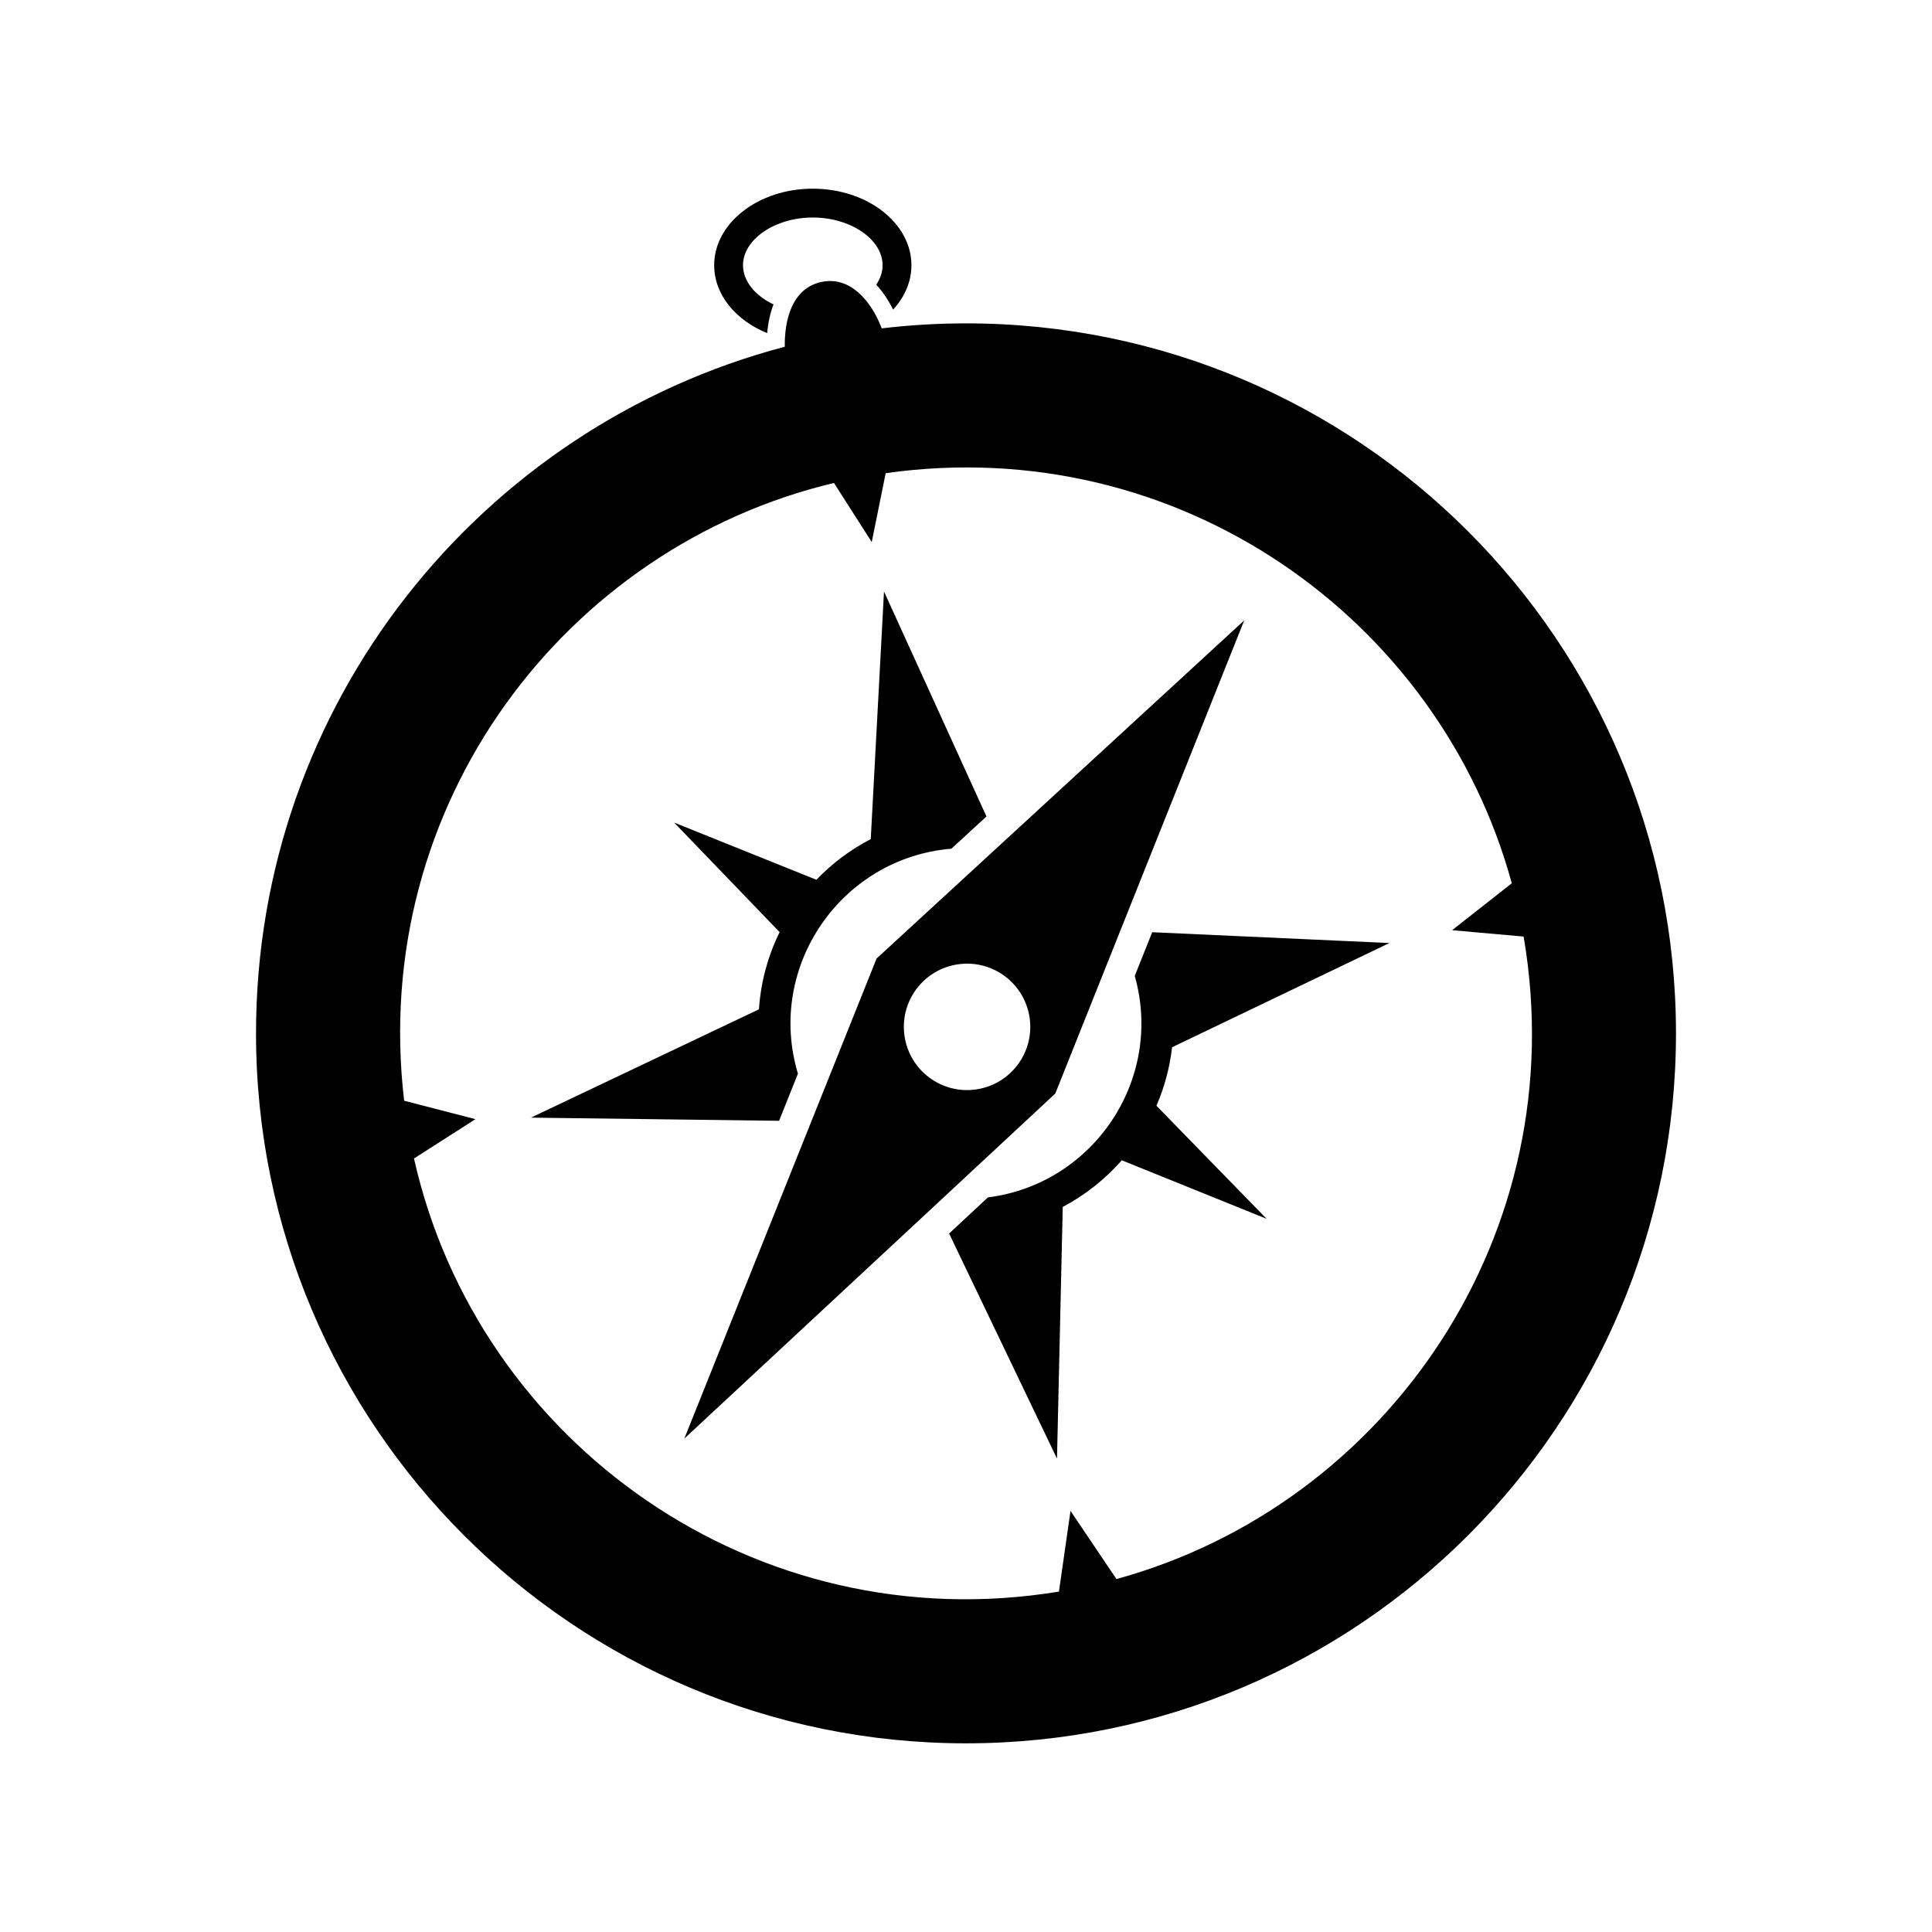 <?xml version="1.0" encoding="utf-8"?>

<!-- License Agreement at http://iconmonstr.com/license/ -->

<!DOCTYPE svg PUBLIC "-//W3C//DTD SVG 1.1//EN" "http://www.w3.org/Graphics/SVG/1.1/DTD/svg11.dtd">
<svg version="1.1" xmlns="http://www.w3.org/2000/svg" xmlns:xlink="http://www.w3.org/1999/xlink" x="0px" y="0px"
	 width="512px" height="512px" viewBox="0 0 512 512" enable-background="new 0 0 512 512" xml:space="preserve">
<path id="safari-icon" d="M232.301,254.026L181.353,381.24l98.312-91.443l50.065-125.385L232.301,254.026z M258.714,288.704
	c-9.152,1.346-17.663-4.984-19.005-14.14c-1.345-9.155,4.987-17.663,14.142-19.006c9.15-1.344,17.662,4.988,19.003,14.141
	C274.199,278.854,267.869,287.362,258.714,288.704z M189.263,70.294C189.263,59.104,200.988,50,215.4,50
	c14.411,0,26.137,9.104,26.137,20.294c0,4.378-1.802,8.433-4.85,11.753c-1.197-2.397-2.682-4.676-4.47-6.605
	c1.066-1.583,1.679-3.326,1.679-5.148c0-6.859-8.471-12.653-18.496-12.653c-10.026,0-18.496,5.794-18.496,12.653
	c0,4.239,3.241,8.068,8.081,10.377c-0.867,2.259-1.433,4.81-1.666,7.61C194.974,84.888,189.263,78.101,189.263,70.294z
	 M206.463,297.021l-65.758-0.835l60.421-28.704c0.491-7.299,2.407-14.211,5.483-20.459L178.667,218l37.686,15.144
	c4.164-4.332,9.024-7.981,14.404-10.771l3.512-65.619l27.153,59.617l-9.292,8.546c-29.238,2.414-49.178,31.316-40.669,59.626
	L206.463,297.021z M256,85.696c-7.56,0-15.011,0.459-22.338,1.326c-2.772-7.341-8.463-13.987-16.084-12.278
	c-7.711,1.729-9.708,10.093-9.603,17.146C127.327,113.12,67.848,186.533,67.848,273.848C67.848,377.762,152.086,462,256,462
	c103.913,0,188.152-84.238,188.152-188.152C444.152,169.935,359.913,85.696,256,85.696z M295.865,418.465l-12.168-18.068
	l-3.066,21.39c-80.517,13.228-153.993-39.432-170.92-114.771l16.286-10.427l-18.894-4.888
	c-9.267-78.613,42.849-146.804,113.909-163.71l10.006,15.658l3.697-18.252c77.444-10.937,146.725,38.42,165.926,108.679
	l-15.817,12.434l18.951,1.691C417.257,326.881,367.704,398.783,295.865,418.465z M368.221,249.911l-57.607,27.62
	c-0.625,5.447-2.045,10.652-4.145,15.501L335.667,323l-38.382-15.51c-4.406,5.009-9.702,9.216-15.646,12.363l-1.523,66.694
	l-28.59-59.652l10.294-9.575c27.924-3.516,46.66-31.236,38.902-58.687l4.626-11.585L368.221,249.911z"/>
</svg>
